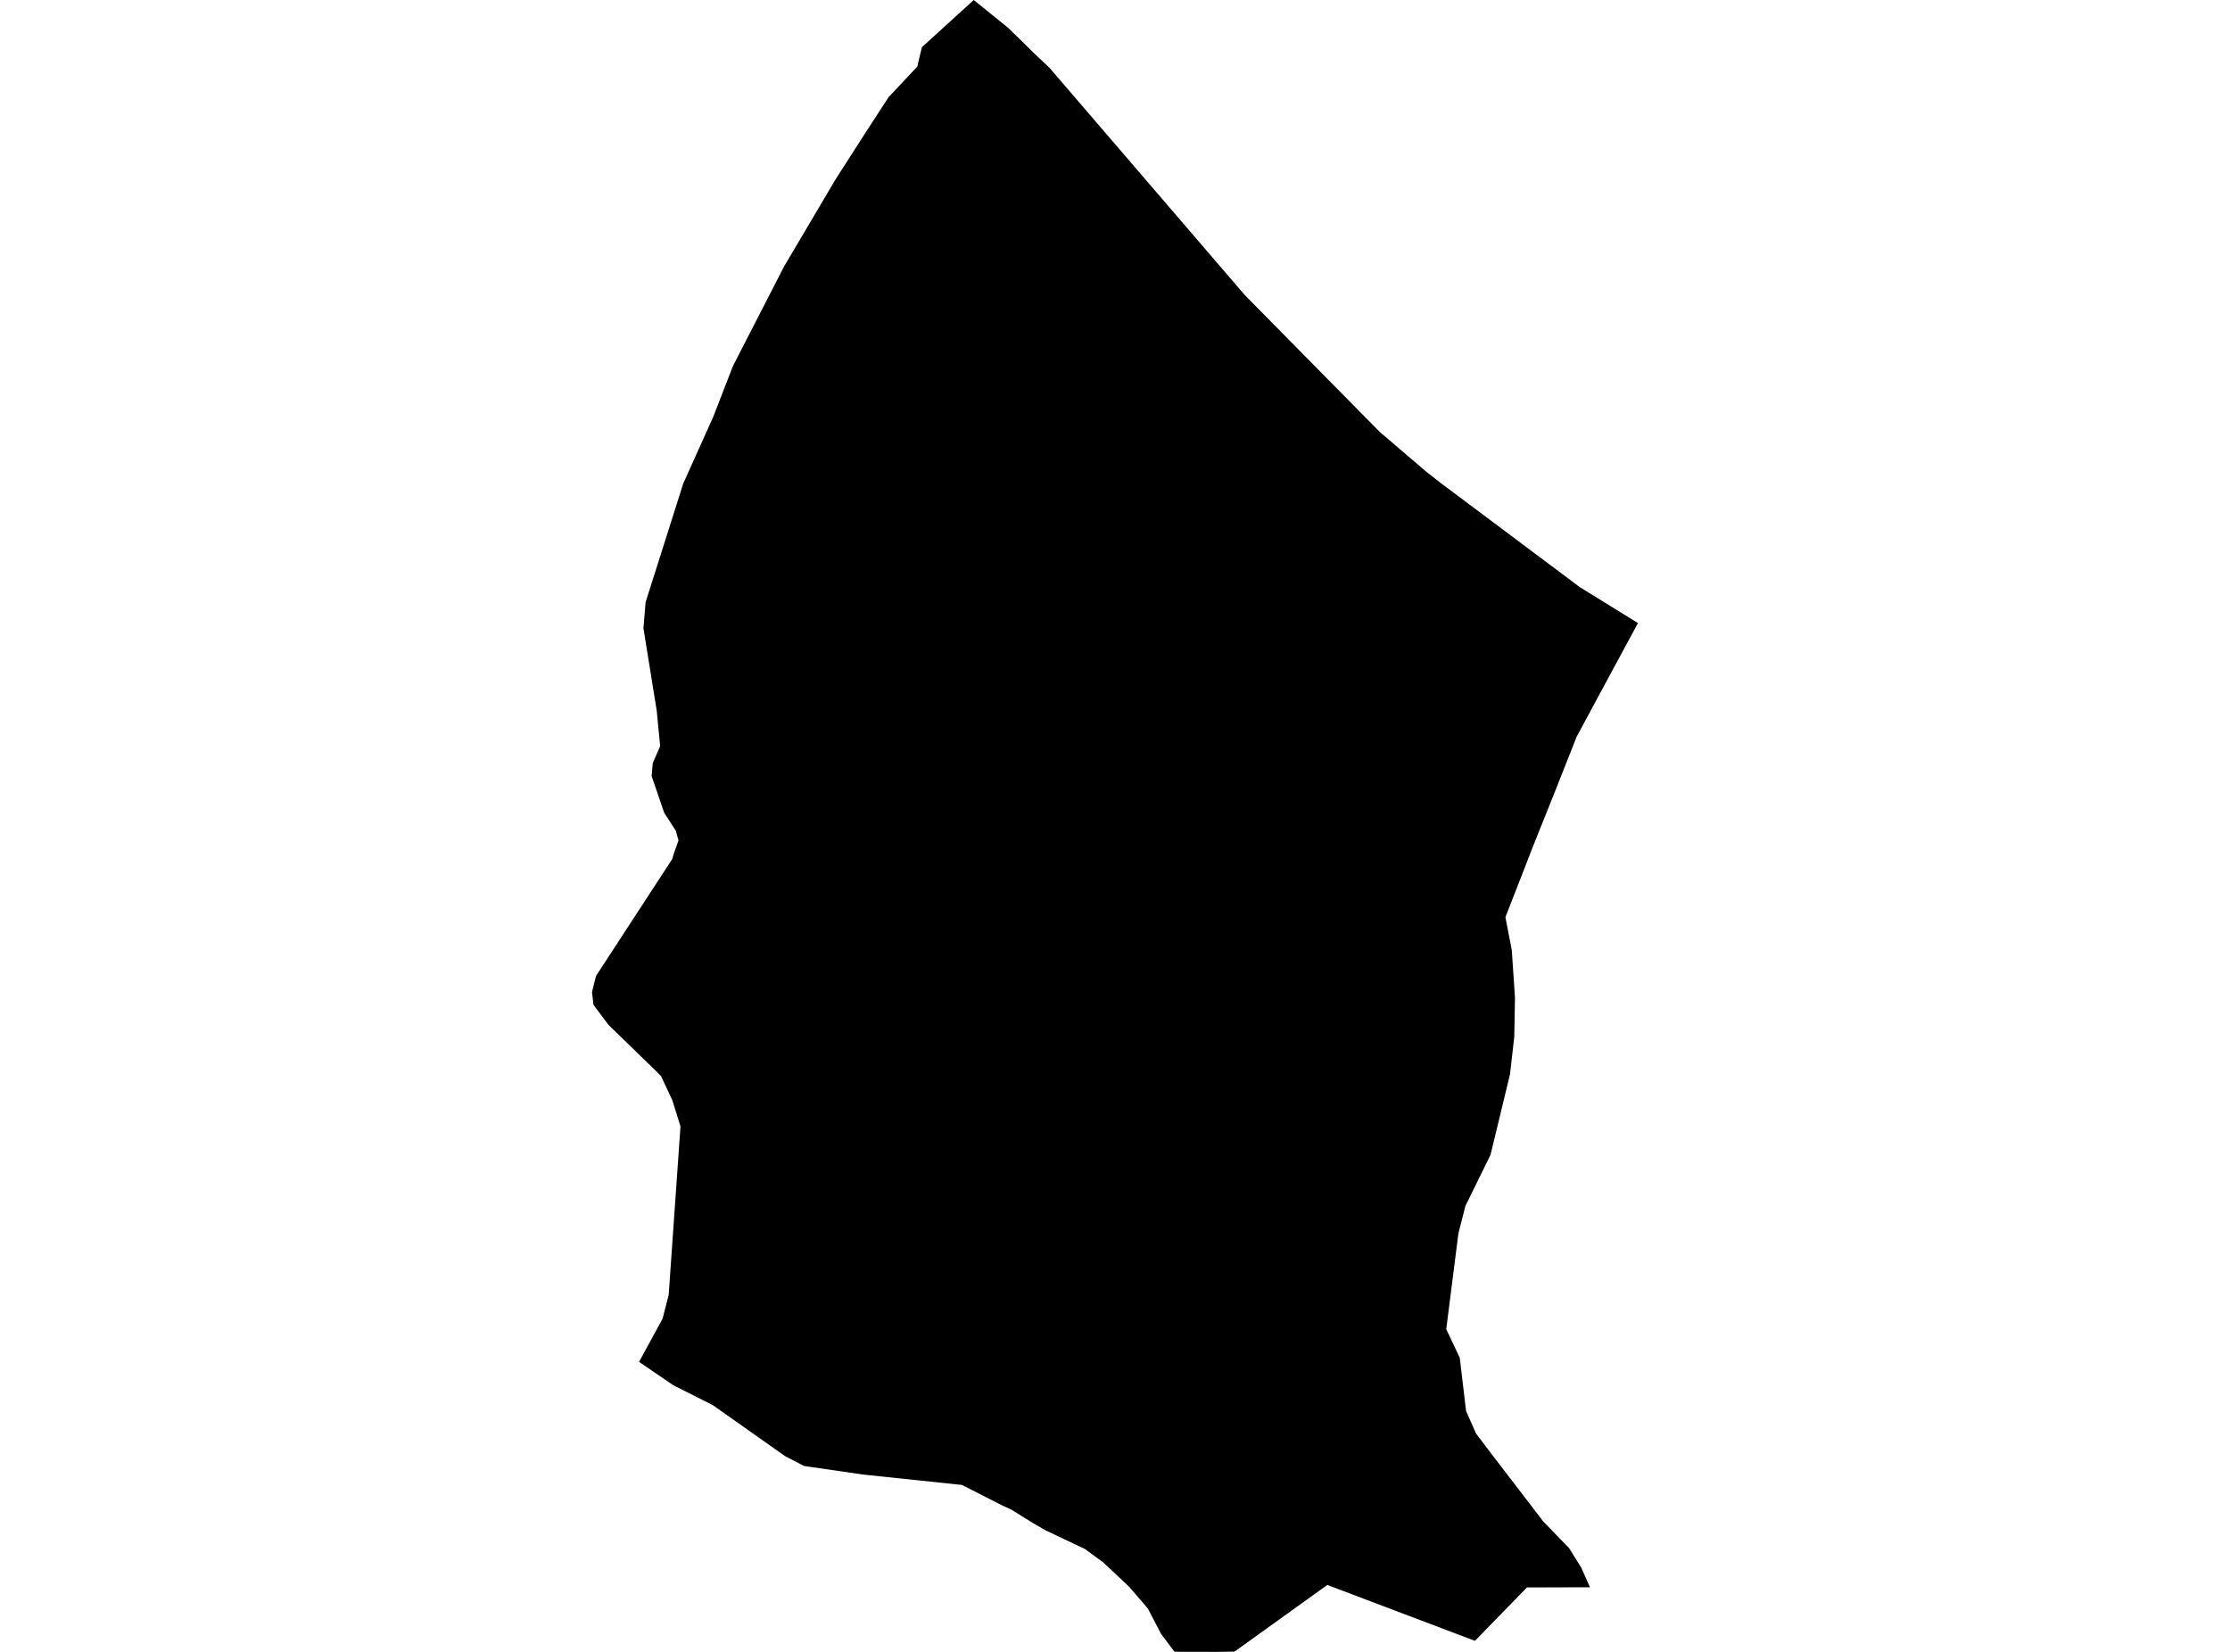 <?xml version='1.0'?>
<svg  baseProfile = 'tiny' width = '540' height = '400' stroke-linecap = 'round' stroke-linejoin = 'round' version='1.1' xmlns='http://www.w3.org/2000/svg'>
<path id='5019301001' title='5019301001'  d='M 396.639 150.873 386.815 169.06 381.768 178.445 376.721 191.23 371.486 204.286 370.527 206.747 364.541 222.097 366.084 230.064 366.856 241.577 366.689 251.025 365.646 260.16 360.933 279.639 354.843 292.049 353.153 298.681 350.213 321.852 353.487 328.797 355.01 341.665 357.45 347.171 361.809 352.907 373.738 368.466 379.954 374.868 382.936 379.665 385.022 384.358 369.755 384.4 357.158 397.33 321.41 383.795 298.948 399.937 294.777 400 284.412 399.979 281.137 395.62 277.946 389.489 273.462 384.274 267.143 378.33 262.7 375.077 253.148 370.551 250.082 368.778 244.847 365.525 242.574 364.482 232.939 359.581 208.954 357.057 194.73 354.992 190.163 352.636 172.56 340.226 163.029 335.429 154.749 329.777 156.522 326.524 160.443 319.328 161.923 313.572 164.781 272.757 162.82 266.458 160.046 260.514 147.324 248.146 143.716 243.329 143.361 240.284 143.57 239.303 144.342 236.3 162.779 208.019 163.154 206.768 164.301 203.514 163.655 201.178 160.839 196.819 157.794 187.914 158.065 184.806 159.859 180.656 159.024 172.084 155.813 152.125 156.334 145.826 165.448 117.086 172.727 100.902 177.482 88.639 189.85 64.55 202.405 43.318 209.726 31.91 215.19 23.505 222.135 16.122 222.427 14.787 223.241 11.429 235.796 0 244.222 6.82 250.103 12.597 254.17 16.455 301.451 71.474 334.133 104.614 345.332 114.187 348.628 116.774 382.581 142.197 396.639 150.873 Z' />
</svg>